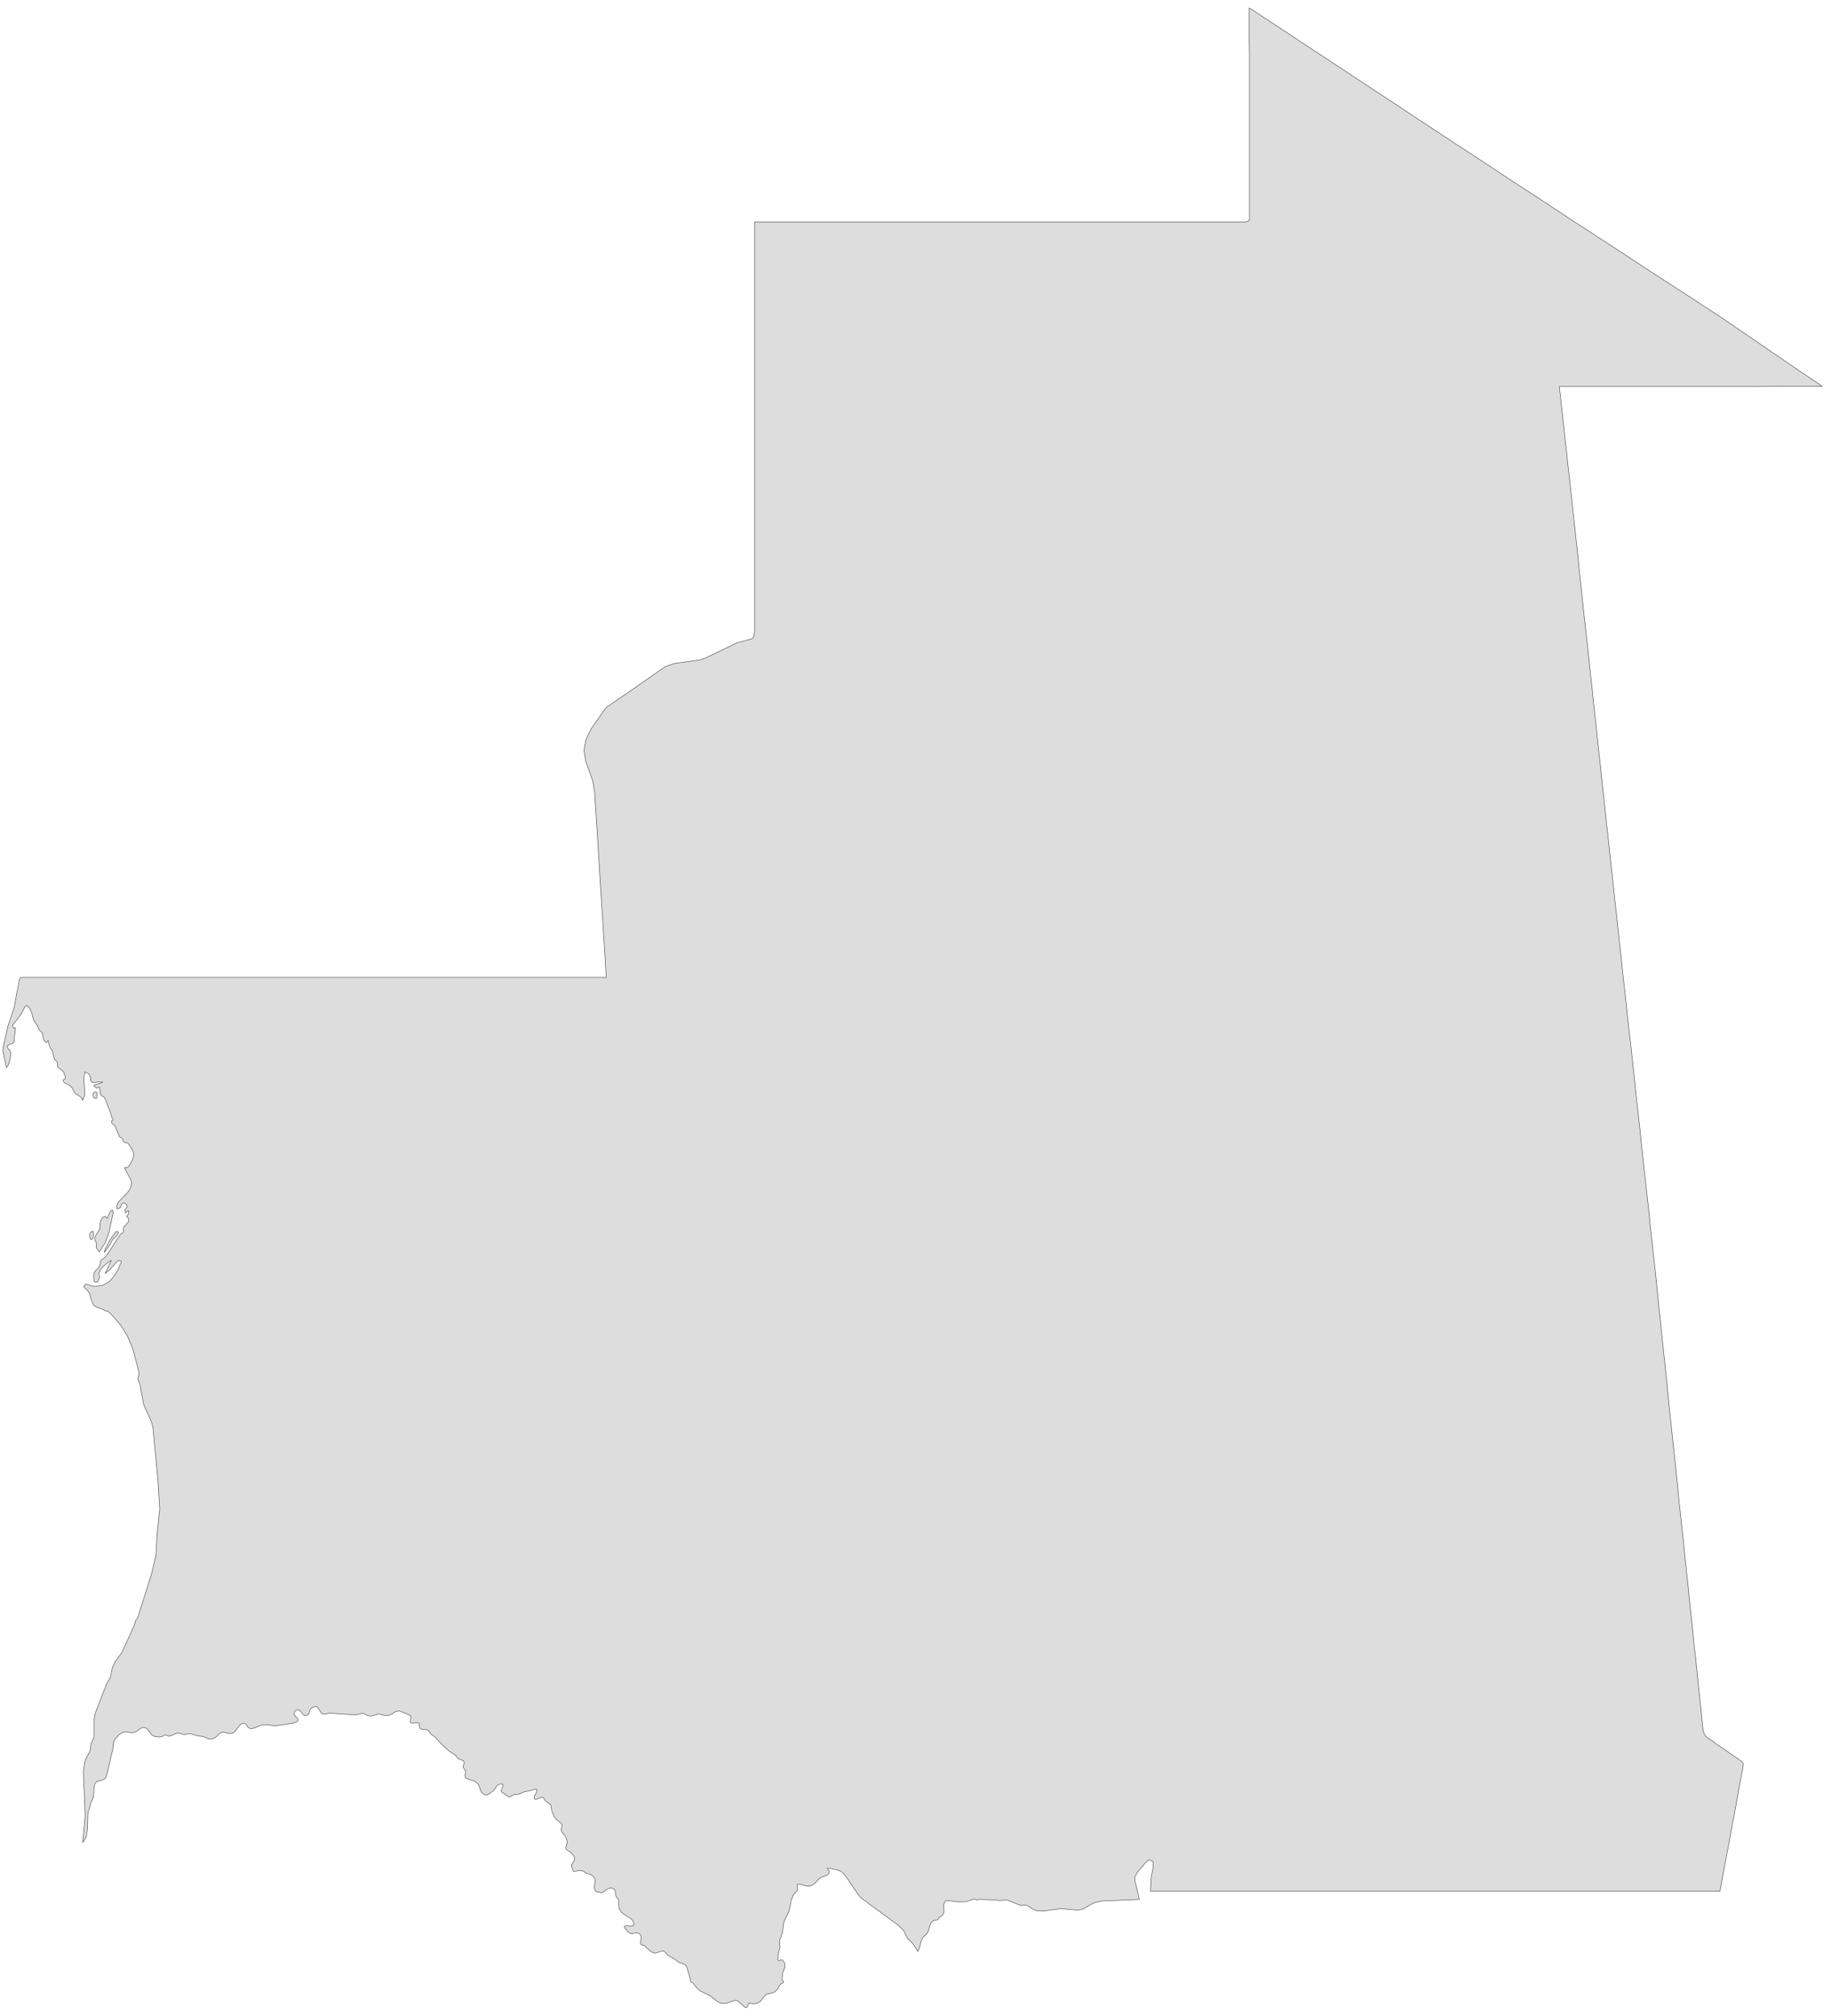 ﻿<?xml version="1.0" encoding="utf-8"?>
<svg xmlns="http://www.w3.org/2000/svg" viewBox="0 0 930 1024" style="stroke-width:0.25px;stroke-linejoin:round;stroke:#444;fill:#ddd" fill-rule="evenodd">
  <path class="MR" d="M634.51 4L649.487 13.836 664.353 23.672 679.33 33.508 694.196 43.343 709.173 53.179 724.039 63.015 739.016 72.851 753.881 82.575 768.747 92.411 783.724 102.135 798.59 111.971 813.567 121.695 826.197 129.966 838.828 138.237 851.458 146.397 862.3 153.438 864.088 154.667 873.253 160.591 886.33 169.533 899.408 178.475 912.485 187.417 925.562 196.246 908.908 196.246 892.143 196.358 875.489 196.358 858.835 196.358 842.069 196.358 825.415 196.358 808.761 196.358 791.995 196.358 792.778 202.953 793.448 209.547 794.231 216.254 794.902 222.848 795.684 229.442 796.355 236.037 797.137 242.631 797.808 249.226 798.59 255.932 798.59 256.379 799.149 261.521 800.378 272.698 801.608 283.987 802.055 289.017 803.173 298.964 804.178 308.912 805.296 318.859 806.414 328.807 807.42 338.755 808.538 348.591 808.761 350.714 809.544 358.538 810.661 368.374 811.667 378.21 812.785 388.046 813.791 397.993 814.909 407.829 815.914 417.665 817.032 427.501 818.038 437.225 819.156 447.061 820.162 456.897 821.279 466.733 822.285 476.457 823.403 486.293 824.409 496.017 825.527 505.741 826.533 515.577 827.65 525.301 828.209 529.995 829.327 540.39 830.445 550.785 830.892 555.479 831.898 564.197 833.015 574.256 834.021 584.316 835.139 594.375 836.257 604.323 837.375 614.382 838.38 624.442 839.498 634.389 840.616 644.449 841.734 655.402 842.181 660.097 842.628 664.679 843.187 669.374 843.634 674.068 844.416 681.445 845.199 688.822 845.981 696.199 846.763 703.576 847.434 710.953 848.216 718.33 848.999 725.707 849.781 733.083 850.564 740.46 851.346 747.837 852.128 755.214 852.799 762.479 853.581 769.633 854.364 776.786 855.146 783.939 855.817 791.093 856.599 798.246 857.382 805.399 858.052 812.441 858.835 819.594 859.617 826.748 860.288 833.901 861.07 840.943 861.852 848.096 862.523 855.138 863.306 862.291 864.088 869.444 864.759 876.486 865.094 879.615 865.764 880.957 866.435 882.186 869.453 884.198 872.135 886.21 875.489 888.445 878.506 890.569 881.636 892.693 884.654 894.816 884.989 895.263 885.324 895.599 885.436 896.158 885.436 896.605 885.101 898.952 883.648 906.329 882.307 913.817 880.965 921.194 879.512 928.683 878.171 936.283 876.718 943.884 875.265 951.484 873.924 959.085 873.812 959.42 873.812 959.755 873.7 959.867 873.7 960.202 873.588 960.538 873.588 960.649 873.588 960.761 873.477 960.761 873.365 960.761 873.253 960.761 861.405 960.761 851.234 960.761 846.54 960.761 841.398 960.761 835.922 960.761 830.11 960.649 820.05 960.649 812.561 960.649 809.208 960.649 797.808 960.649 785.96 960.649 773.665 960.649 761.035 960.649 748.181 960.649 735.327 960.649 722.362 960.649 709.508 960.649 696.99 960.649 684.583 960.649 672.736 960.649 661.335 960.649 650.493 960.649 640.434 960.649 634.063 960.649 628.027 960.649 622.439 960.649 617.297 960.649 610.367 960.649 609.138 960.649 599.973 960.649 597.29 960.649 584.325 960.649 584.772 953.496 585.778 948.131 585.554 945.56 583.766 944.778 582.313 945.672 577.618 951.261 576.501 953.384 576.501 955.62 577.73 960.538 578.624 964.897 559.958 965.679 556.27 966.462 554.705 967.132 550.458 969.591 547.664 970.374 538.834 969.591 530.116 970.821 527.098 970.709 525.309 970.262 522.515 968.473 521.062 967.691 520.391 967.691 519.05 967.915 518.38 967.915 511.897 965.344 510.891 965.232 507.314 965.456 505.191 965.12 497.478 964.897 496.361 965.12 494.908 964.785 493.678 965.009 491.108 965.903 490.884 966.014 489.431 966.126 486.301 966.126 481.719 965.456 480.489 965.456 479.707 966.35 479.372 967.803 479.483 971.044 478.924 972.721 478.366 973.28 477.136 973.95 476.242 975.292 475.683 975.403 474.901 975.403 474.118 975.627 472.889 976.856 472.33 978.198 471.548 980.992 470.765 982.333 468.753 984.233 468.083 985.574 466.853 989.934 466.183 991.275 463.724 987.475 460.929 984.68 458.917 980.657 456.458 978.198 437.346 964.114 435.892 962.438 428.963 952.267 427.063 950.59 425.274 949.919 421.027 949.025 420.356 949.025 420.133 949.137 420.245 949.472 420.468 949.696 420.692 949.919 421.027 950.031 421.139 950.478 421.25 950.814 421.139 951.261 421.027 951.708 420.356 952.378 419.462 952.826 417.45 953.496 416.221 954.167 413.538 957.073 411.303 958.191 409.291 958.079 407.279 957.408 406.944 957.296 405.044 957.073 405.044 959.755 404.82 960.538 402.92 962.661 401.914 965.232 400.796 970.709 398.226 976.186 397.89 977.415 397.555 981.215 396.102 985.351 395.878 987.028 395.99 987.698 396.214 988.816 396.102 989.598 395.208 992.728 395.096 995.075 394.984 995.522 395.655 996.081 396.214 995.857 396.549 995.522 397.108 995.522 397.89 996.193 398.449 997.087 398.673 998.205 398.561 999.658 398.002 1000.887 397.555 1002.228 397.22 1005.023 397.22 1005.582 397.443 1005.917 398.002 1006.587 398.002 1007.146 397.555 1007.37 396.996 1007.593 396.773 1007.705 396.437 1008.04 396.102 1008.488 395.655 1008.935 395.431 1009.717 394.761 1010.723 393.643 1011.729 392.302 1012.4 389.284 1013.07 388.166 1014.076 386.378 1016.535 385.148 1017.429 383.584 1017.876 382.131 1017.876 380.678 1017.541 380.119 1017.876 379.783 1019.106 379.113 1020 378.33 1019.665 375.089 1016.759 373.971 1016.088 372.406 1016.423 369.165 1017.541 367.489 1017.765 365.812 1017.541 364.582 1016.87 360.335 1013.629 355.641 1011.394 354.3 1010.276 351.729 1007.146 350.723 1006.587 350.723 1005.693 348.935 999.546 348.599 998.764 347.929 997.981 347.146 997.534 345.358 997.087 344.575 996.64 343.234 995.634 339.099 993.175 338.093 991.945 337.534 991.387 336.752 991.051 335.634 991.275 333.287 992.057 332.504 992.169 332.392 992.169 330.38 991.275 328.145 989.151 327.586 988.481 325.686 987.922 325.574 987.698 325.351 987.028 325.351 986.357 325.686 984.345 325.686 983.786 325.463 983.115 325.127 982.668 324.457 982.11 323.674 981.886 322.892 981.886 321.215 982.221 320.545 982.221 319.874 981.998 319.203 981.439 317.527 979.762 317.08 978.756 317.862 978.198 320.433 978.421 321.662 978.198 321.998 977.192 321.551 975.85 320.545 974.844 316.074 971.827 315.18 970.821 314.509 969.591 314.286 968.362 314.286 965.679 314.174 965.12 313.838 964.562 313.056 963.556 312.832 962.997 312.497 960.761 312.274 960.091 311.715 959.532 310.597 958.973 309.368 959.197 308.25 959.755 307.244 960.538 306.126 961.32 305.12 961.432 302.773 960.873 302.326 960.538 302.102 959.755 301.879 959.085 301.879 958.414 302.326 955.508 302.102 954.39 301.655 953.496 300.761 952.714 299.867 952.155 298.079 951.708 297.632 951.484 296.178 950.478 295.62 950.255 294.502 950.143 292.267 950.59 291.149 950.59 290.478 948.69 290.366 948.019 290.366 947.349 290.702 946.678 291.82 944.89 291.931 944.331 291.82 943.772 291.596 943.101 290.702 941.872 290.143 941.313 289.584 940.754 288.466 940.084 287.908 939.748 287.46 939.189 287.46 938.519 287.572 937.848 287.796 937.178 288.019 936.507 288.019 934.942 287.572 933.713 286.901 932.483 285.56 930.807 285.225 930.36 285.113 929.801 285.113 929.242 285.337 927.901 285.449 927.23 285.225 926.559 284.778 926 282.878 924.547 282.207 923.765 281.648 923.094 281.201 922.2 280.195 919.63 280.084 918.959 279.972 917.618 279.748 917.059 279.301 916.5 277.289 915.047 276.842 914.6 276.283 913.594 275.948 913.147 274.719 913.147 272.036 914.153 271.254 913.594 271.365 912.476 272.707 910.017 272.483 908.899 272.036 908.899 271.589 908.899 271.142 909.011 270.136 909.458 266.224 910.241 263.877 911.247 263.318 911.47 263.094 911.47 261.641 911.47 261.194 911.582 259.182 912.7 258.623 912.811 258.176 912.7 257.953 912.588 257.506 912.141 257.282 912.029 256.835 911.917 256.612 911.806 256.5 911.694 256.388 911.358 256.276 911.247 255.941 911.023 255.159 910.688 254.823 910.464 254.6 909.682 254.935 908.564 255.382 907.335 255.494 906.329 254.823 906.217 254.041 906.217 253.482 906.441 252.811 906.776 252.252 907.335 250.911 909.346 250.352 909.905 249.123 910.8 247.893 911.582 247.334 911.806 246.664 911.806 246.105 911.694 245.434 911.247 244.764 910.688 244.317 909.905 243.981 909.235 243.311 907.111 242.976 906.441 242.417 905.882 241.299 904.987 240.628 904.652 237.722 903.758 236.381 903.087 236.157 901.858 236.493 900.405 236.493 899.734 236.157 899.064 235.375 898.058 235.263 897.499 235.375 896.828 235.822 895.711 235.822 895.152 235.375 894.593 234.704 894.146 233.14 893.587 232.469 893.14 231.239 891.575 230.681 891.128 228.222 889.675 223.751 885.539 221.18 882.521 219.392 881.292 218.833 880.845 217.603 879.057 216.933 878.721 216.039 878.61 214.25 878.498 213.468 878.051 213.133 877.492 213.021 876.039 212.797 875.48 212.015 875.145 209.109 875.368 208.438 875.033 208.326 874.474 208.662 872.909 208.774 872.127 208.438 871.456 207.768 871.121 203.073 869.221 201.62 869.332 200.838 869.556 198.826 870.785 198.155 871.121 197.373 871.344 196.479 871.456 195.696 871.456 192.678 870.785 191.896 870.785 188.655 871.68 187.872 871.68 186.978 871.568 184.966 870.562 184.296 870.338 183.513 870.45 180.942 871.121 180.048 871.121 167.195 870.227 164.959 870.785 163.506 870.562 162.724 869.556 162.165 868.438 162.053 868.327 161.159 867.209 160.265 866.762 158.588 867.544 157.806 867.991 157.359 868.774 157.023 869.891 156.912 870.338 156.576 870.897 156.018 871.233 155.57 871.456 155.012 871.456 154.453 871.344 153.67 870.562 153 869.668 152.329 868.885 151.323 868.55 150.205 868.885 149.535 869.668 149.423 870.674 149.87 871.68 151.1 872.909 151.323 873.356 151.323 874.027 150.988 874.474 150.429 874.697 148.864 875.368 140.817 876.598 139.587 876.709 136.011 876.15 133.552 876.15 132.434 876.486 129.192 877.827 128.186 878.051 127.069 878.051 126.175 877.715 125.616 876.933 125.169 876.15 124.498 875.592 123.38 875.48 122.263 875.927 121.368 876.821 119.468 879.392 118.798 880.062 117.903 880.51 116.786 880.621 113.544 879.951 112.315 880.174 111.421 880.733 109.856 882.298 108.738 882.968 107.621 883.304 106.503 883.416 105.273 883.08 103.485 882.186 102.926 882.074 100.467 881.851 97.002 880.733 95.885 880.733 93.984 881.068 93.314 881.068 90.743 880.398 89.625 880.51 86.608 881.851 86.049 881.963 85.602 881.963 84.596 881.515 84.037 881.404 83.478 881.515 82.919 881.739 82.36 882.186 80.572 882.41 78.895 882.186 77.331 881.515 76.101 880.062 75.207 878.721 74.648 878.162 73.866 877.715 72.972 877.492 72.077 877.715 71.183 878.162 68.948 879.727 68.165 880.062 67.383 880.174 66.489 880.174 64.03 879.727 62.353 880.062 60.677 881.068 59.335 882.41 58.218 883.863 57.659 885.316 57.324 888.445 54.194 901.746 53.859 902.64 53.412 903.423 52.182 904.205 49.5 904.876 48.382 905.882 47.823 907.446 47.488 912.811 46.146 915.941 45.141 919.406 44.693 920.3 44.47 928.795 43.799 933.154 42.011 936.06 43.24 922.871 43.017 915.941 42.346 900.181 43.017 895.04 43.576 893.587 45.699 889.563 46.258 885.651 46.929 884.533 47.711 882.41 47.711 873.915 48.27 870.562 54.306 855.026 55.982 852.343 57.1 847.09 58.33 844.408 62.018 839.266 68.389 825.183 68.836 823.283 69.954 821.83 76.995 799.476 79.231 789.863 79.79 779.245 81.131 766.615 80.237 752.196 77.666 725.036 76.883 722.242 72.972 713.523 71.183 703.688 69.954 700.446 70.624 698.546 70.401 696.422 67.495 685.357 67.048 684.239 64.924 679.098 61.571 673.509 57.212 668.368 55.759 667.027 55.423 666.803 55.2 666.244 54.529 666.133 53.859 666.021 53.188 665.685 51.847 664.903 48.941 664.009 47.711 663.226 47.152 662.332 45.923 658.979 45.699 657.526 44.917 656.073 43.464 654.732 42.57 653.614 43.576 652.273 47.935 653.502 52.182 652.943 55.87 650.82 58.553 647.355 60.341 644.337 60.788 642.772 61.459 641.655 61.571 641.207 61.347 640.649 60.9 640.313 60.341 640.313 60.118 640.537 59.782 640.537 55.535 645.231 53.412 646.908 56.541 640.313 55.423 640.872 52.406 643.443 51.288 644.672 50.841 645.455 50.394 646.349 50.17 647.243 50.617 648.249 50.617 648.696 49.947 650.261 49.723 650.932 49.611 651.267 49.164 651.379 48.605 651.379 48.27 651.267 47.935 651.043 47.823 650.932 47.823 650.708 47.711 650.149 47.599 649.59 47.599 647.578 47.711 646.908 48.382 645.678 50.394 643.555 50.841 642.213 51.064 640.537 51.847 639.755 52.853 639.084 53.97 638.078 61.124 627.124 61.571 626.677 62.13 626.454 62.577 626.007 62.689 625.224 62.8 623.659 63.024 622.989 63.471 622.765 63.694 622.43 64.924 620.977 65.371 620.53 65.371 619.636 65.147 618.965 64.812 618.294 64.253 617.847 64.812 617.288 65.259 616.618 65.371 615.947 65.371 615.053 64.142 615.724 63.694 616.171 63.471 614.941 64.589 612.929 64.253 611.812 62.8 610.918 61.906 611.588 61.347 612.818 61.124 613.376 59.894 614.159 59.335 613.823 59.335 612.818 59.559 611.812 60.006 610.918 60.453 610.247 64.924 605.664 66.153 603.764 66.824 601.305 66.489 599.405 64.253 595.269 63.247 593.146 63.806 593.146 64.365 593.146 64.924 592.922 65.371 592.475 66.936 589.904 67.606 588.34 67.83 586.775 67.718 585.322 67.159 584.092 65.036 580.739 64.589 580.516 63.471 580.404 62.8 580.069 62.465 579.286 62.242 578.504 61.906 578.168 60.677 577.498 58.553 572.133 57.882 571.462 57.212 571.015 56.765 570.456 56.541 569.674 56.765 569.339 57.212 569.227 57.435 569.003 57.324 568.556 57.1 568.221 56.653 567.215 56.318 565.762 53.412 558.273 52.741 557.156 51.623 556.708 50.953 555.702 50.841 553.691 50.505 552.238 49.276 552.797 47.711 551.79 47.711 551.232 51.176 550.226 52.182 549.779 50.617 549.555 47.935 550.002 46.705 549.779 45.699 548.437 46.258 547.879 45.141 545.643 44.693 545.308 43.017 544.525 42.57 548.102 43.129 555.926 42.011 558.944 41.34 557.714 40.334 556.82 38.434 555.591 37.764 554.92 36.869 553.02 36.087 552.014 35.193 551.343 32.846 550.114 32.287 549.555 32.175 548.661 32.51 548.214 32.957 548.102 33.293 547.879 33.293 547.208 32.846 546.537 32.734 545.978 32.399 544.749 31.504 543.743 29.381 542.066 29.157 541.508 29.157 539.943 28.822 539.272 27.592 537.931 26.698 534.131 26.251 533.236 25.469 532.231 25.022 531.001 24.686 529.772 24.463 528.542 24.239 528.989 23.68 529.324 23.457 529.66 22.339 528.542 22.004 527.313 21.78 526.083 21.333 524.63 20.886 524.071 20.215 523.512 19.545 522.73 19.321 521.612 18.874 520.83 17.086 518.259 16.751 517.141 16.527 516.024 16.192 514.794 15.186 512.447 13.733 510.659 12.727 511.329 10.827 515.018 7.585 519.377 6.803 520.048 6.356 521.053 6.915 522.395 7.809 522.059 7.809 523.401 7.362 526.307 7.25 528.989 6.915 529.66 6.244 530.107 4.456 530.666 3.785 531.336 3.785 532.007 4.12 532.678 4.903 533.46 5.462 534.801 5.462 535.248 5.35 536.254 4.679 539.719 4.009 541.396 3.226 542.29 1.438 533.684 1.773 531.225 3.45 523.848 4.009 521.277 7.138 512.112 8.591 504.288 9.933 497.246 10.715 496.576 19.433 496.576 22.563 496.576 31.281 496.576 45.029 496.576 62.8 496.576 83.813 496.576 107.174 496.576 132.322 496.576 158.141 496.576 184.072 496.576 209.109 496.576 211.456 496.576 232.581 496.576 253.482 496.576 271.254 496.576 285.001 496.576 293.72 496.576 296.849 496.576 307.914 496.576 307.132 483.498 306.685 476.457 304.561 442.925 303.332 422.583 301.991 402.129 301.096 396.876 297.408 386.369 296.626 381.116 297.632 375.639 300.091 370.498 306.462 361.332 307.914 359.432 315.515 354.179 324.904 347.696 333.063 341.996 337.757 338.755 342.34 337.078 355.082 335.29 357.764 334.507 374.307 326.572 382.019 324.448 383.025 323.107 383.248 320.312 383.248 313.606 383.248 307.459 383.248 301.2 383.248 294.94 383.248 288.793 383.248 282.534 383.248 276.275 383.248 270.015 383.248 263.756 383.248 257.497 383.248 251.238 383.248 245.09 383.248 238.831 383.248 232.572 383.248 226.201 383.248 219.942 383.248 213.683 383.248 207.423 383.248 201.164 383.248 194.905 383.248 188.534 383.248 182.275 383.248 176.016 383.248 169.645 383.248 163.386 383.248 157.015 383.248 150.756 383.248 144.385 383.248 138.125 383.248 131.755 383.248 125.495 383.248 119.124 383.248 112.753 390.849 112.753 398.449 112.753 406.05 112.753 413.65 112.753 421.25 112.753 428.851 112.753 436.451 112.753 444.052 112.753 451.652 112.753 459.253 112.753 466.853 112.753 474.454 112.753 482.054 112.753 489.654 112.753 497.143 112.753 504.744 112.753 512.344 112.753 519.944 112.753 527.545 112.753 535.145 112.753 542.746 112.753 550.346 112.753 557.947 112.753 565.547 112.753 573.148 112.753 580.748 112.753 588.348 112.753 595.949 112.753 603.438 112.753 611.038 112.753 618.638 112.753 626.239 112.753 632.61 112.753 634.175 112.306 634.622 111.3 634.622 107.5 634.622 106.271 634.622 103.029 634.622 98 634.622 91.405 634.622 83.581 634.622 74.863 634.622 65.474 634.622 55.862 634.622 46.138 634.622 36.861 634.622 28.031 634.51 20.207 634.51 13.501 634.51 8.471 634.51 5.118 634.51 4ZM54.417 618.965L55.87 615.724 56.877 614.606 57.547 615.612 55.312 626.342 53.412 631.372 50.394 635.954 49.053 634.166 48.829 633.719 48.829 633.048 48.941 632.378 49.053 631.483 48.494 630.701 47.935 629.248 48.494 627.795 50.617 624.442 50.841 624.106 50.729 621.759 50.841 621.089 51.4 619.636 52.406 618.294 53.523 617.959 54.417 618.965ZM58.777 625.783L59.559 625.559 60.23 626.23 59.335 627.683 58.106 628.801 57.1 629.919 55.87 632.266 53.188 636.066 52.965 636.066 53.3 634.725 55.87 629.807 58.777 625.783ZM46.929 625.559L47.488 625.671 47.599 626.454 47.376 628.019 46.929 629.248 46.482 629.807 45.811 629.36 45.476 627.571 45.923 626.007 46.929 625.559ZM48.27 554.585L48.941 554.808 49.276 555.144 49.164 557.826 48.717 558.05 47.711 557.714 47.152 556.261 47.599 555.032 48.27 554.585Z" />
</svg>
